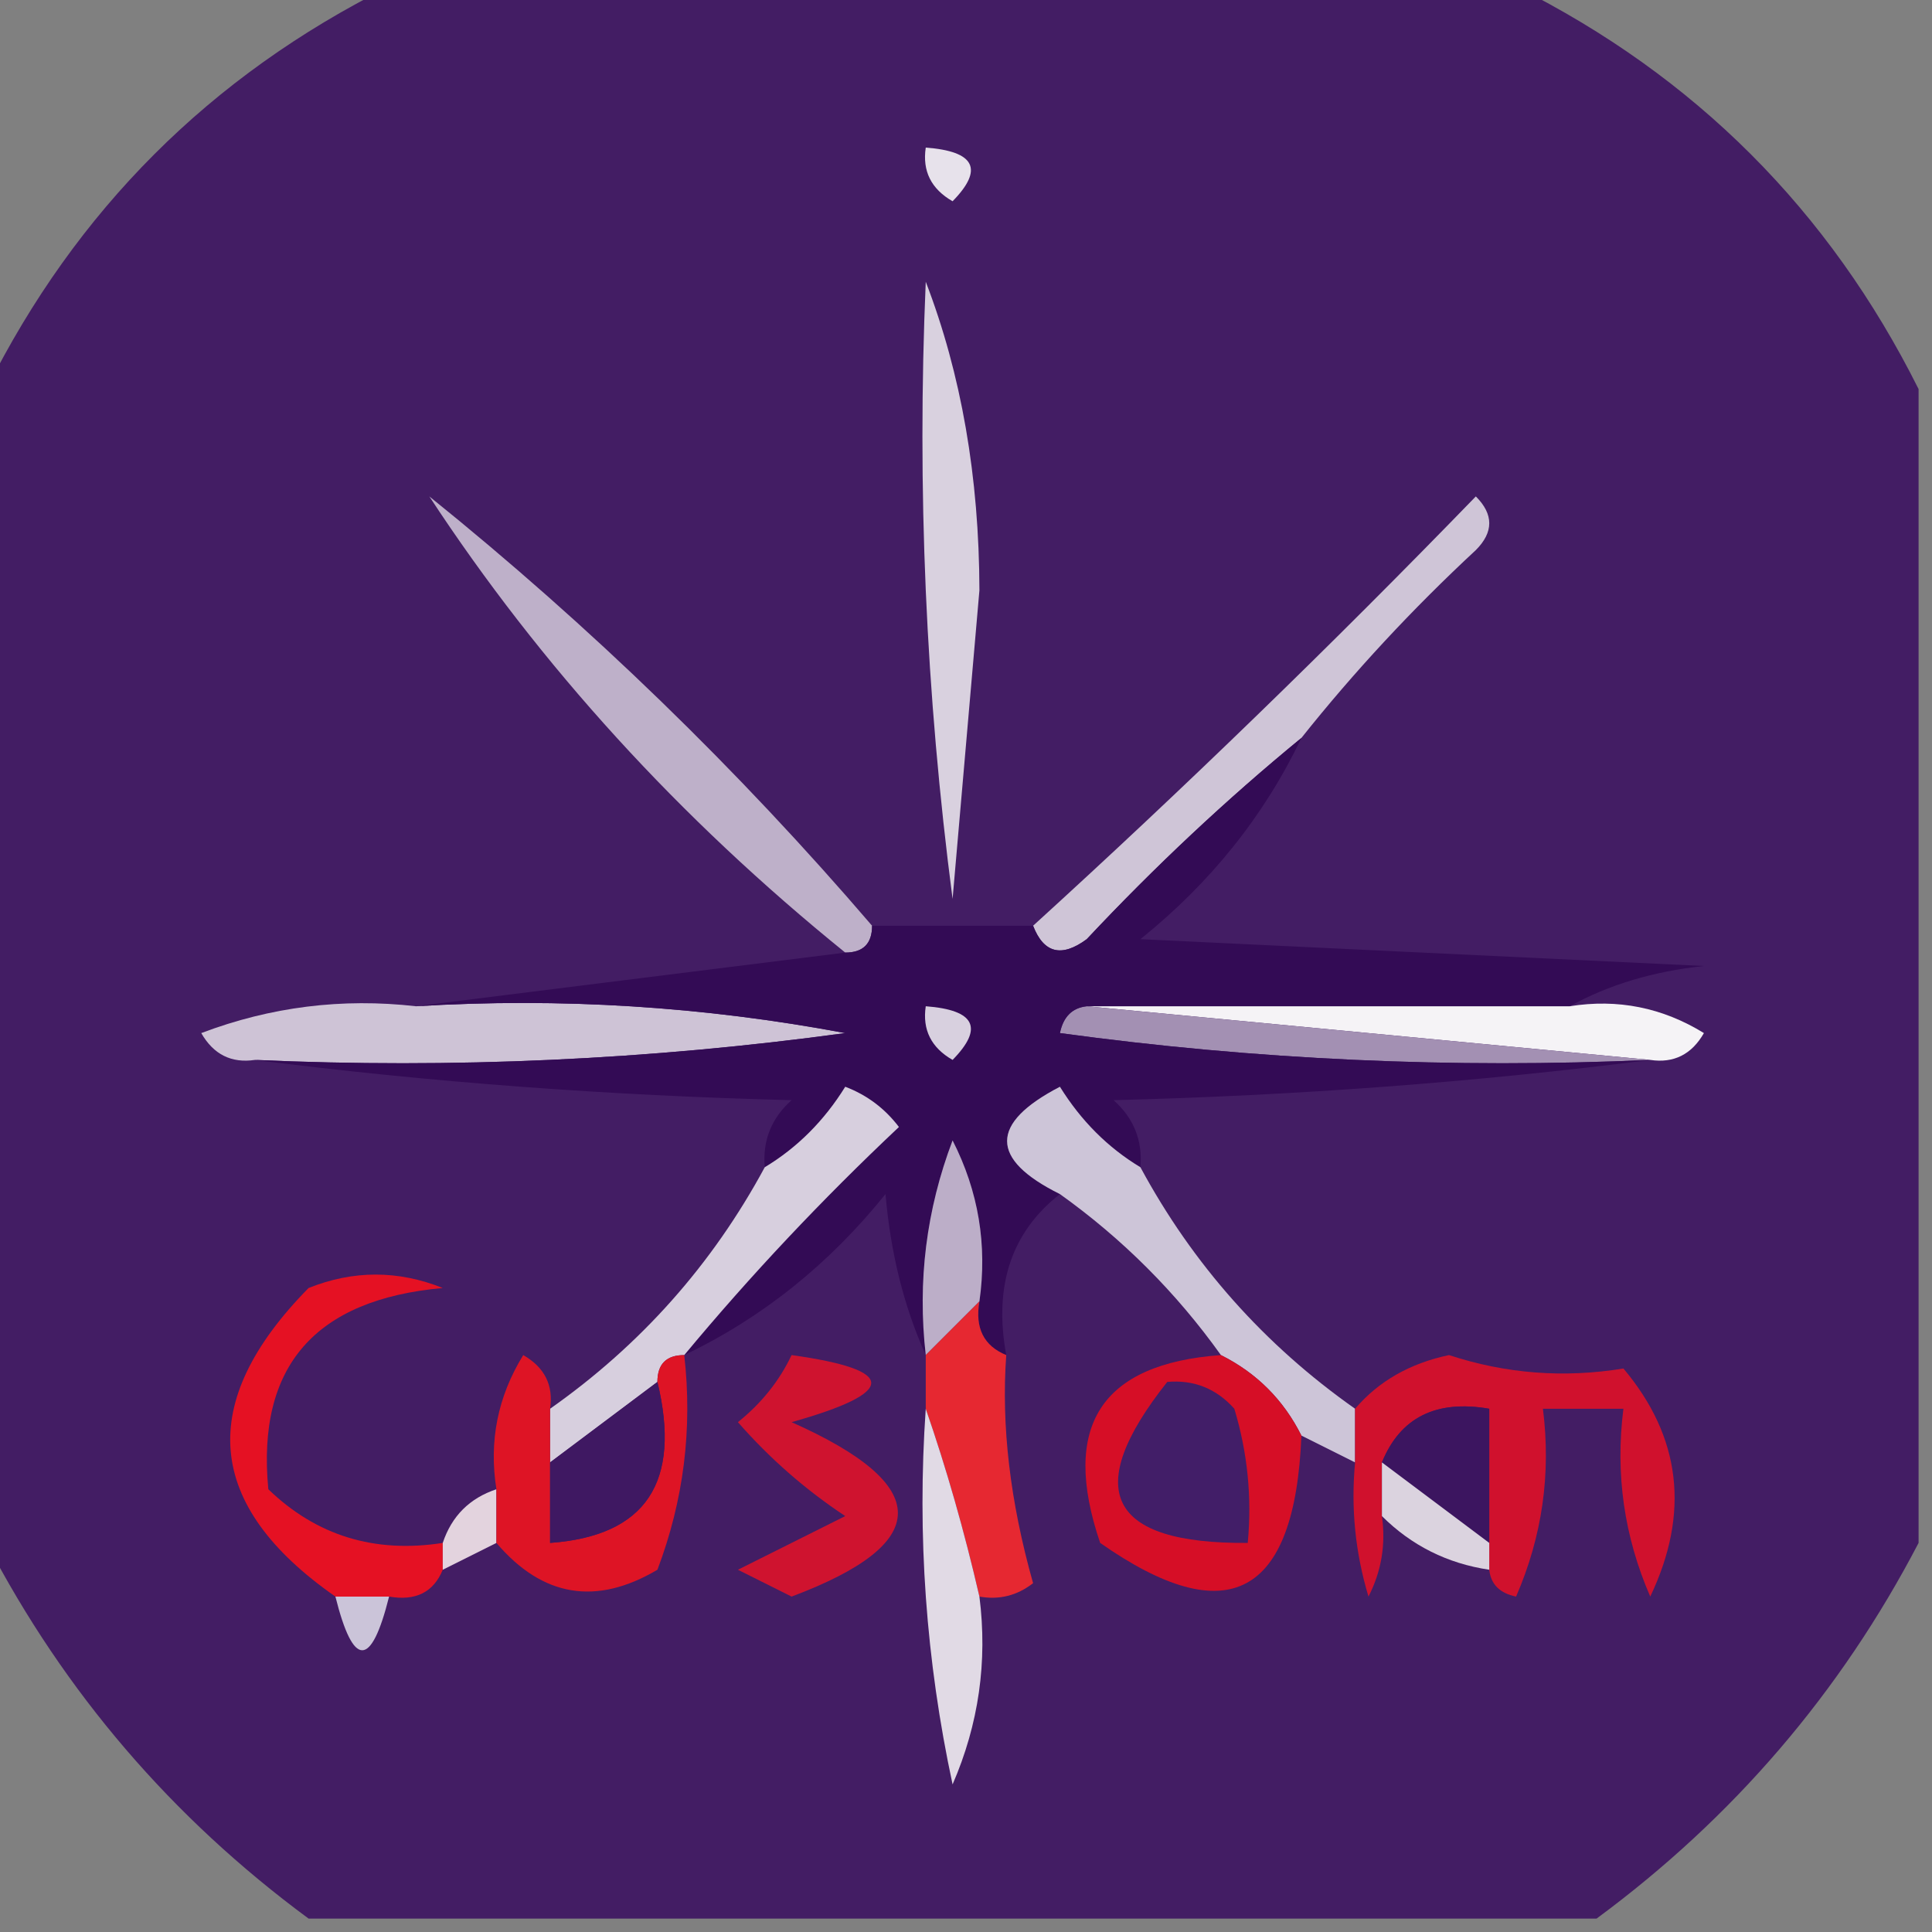 <?xml version="1.0" encoding="UTF-8"?>
<!DOCTYPE svg PUBLIC "-//W3C//DTD SVG 1.1//EN" "http://www.w3.org/Graphics/SVG/1.1/DTD/svg11.dtd">
<svg xmlns="http://www.w3.org/2000/svg" version="1.1" width="72px" height="72px" style="shape-rendering:geometricPrecision; text-rendering:geometricPrecision; image-rendering:optimizeQuality; fill-rule:evenodd; clip-rule:evenodd" xmlns:xlink="http://www.w3.org/1999/xlink">
<rect width="100%" height="100%" fill="#808080" stroke="none"/>
<g><path style="opacity:0.997" fill="#431d64" d="M 14.5,-0.5 C 28.5,-0.5 42.5,-0.5 56.5,-0.5C 63.167,2.833 68.167,7.833 71.5,14.5C 71.5,28.833 71.5,43.167 71.5,57.5C 68.594,63.075 64.594,67.742 59.5,71.5C 43.5,71.5 27.5,71.5 11.5,71.5C 6.406,67.742 2.406,63.075 -0.5,57.5C -0.5,43.167 -0.5,28.833 -0.5,14.5C 2.833,7.833 7.833,2.833 14.5,-0.5 Z"/></g>
<g><path style="opacity:1" fill="#e7e2eb" d="M 34.5,5.5 C 36.337,5.639 36.67,6.306 35.5,7.5C 34.703,7.043 34.369,6.376 34.5,5.5 Z"/></g>
<g><path style="opacity:1" fill="#beb0c9" d="M 32.5,34.5 C 32.5,35.167 32.167,35.5 31.5,35.5C 25.314,30.494 20.147,24.827 16,18.5C 22.003,23.337 27.503,28.671 32.5,34.5 Z"/></g>
<g><path style="opacity:1" fill="#d9d1df" d="M 34.5,10.5 C 35.823,13.938 36.49,17.771 36.5,22C 36.167,25.833 35.833,29.667 35.5,33.5C 34.502,25.862 34.169,18.195 34.5,10.5 Z"/></g>
<g><path style="opacity:1" fill="#cfc5d7" d="M 48.5,27.5 C 45.703,29.795 43.036,32.295 40.5,35C 39.563,35.692 38.897,35.525 38.5,34.5C 44.105,29.397 49.605,24.064 55,18.5C 55.667,19.167 55.667,19.833 55,20.5C 52.628,22.703 50.461,25.037 48.5,27.5 Z"/></g>
<g><path style="opacity:1" fill="#cec3d6" d="M 15.5,37.5 C 20.875,37.172 26.208,37.505 31.5,38.5C 24.197,39.497 16.863,39.831 9.5,39.5C 8.624,39.631 7.957,39.297 7.5,38.5C 10.086,37.52 12.753,37.187 15.5,37.5 Z"/></g>
<g><path style="opacity:1" fill="#f5f3f6" d="M 40.5,37.5 C 46.5,37.5 52.5,37.5 58.5,37.5C 60.288,37.215 61.955,37.548 63.5,38.5C 63.043,39.297 62.376,39.631 61.5,39.5C 54.5,38.833 47.5,38.167 40.5,37.5 Z"/></g>
<g><path style="opacity:1" fill="#a390b3" d="M 40.5,37.5 C 47.5,38.167 54.5,38.833 61.5,39.5C 54.136,39.831 46.803,39.497 39.5,38.5C 39.624,37.893 39.957,37.56 40.5,37.5 Z"/></g>
<g><path style="opacity:1" fill="#330b55" d="M 48.5,27.5 C 47.118,30.394 45.118,32.894 42.5,35C 49.5,35.333 56.5,35.667 63.5,36C 61.618,36.198 59.952,36.698 58.5,37.5C 52.5,37.5 46.5,37.5 40.5,37.5C 39.957,37.56 39.624,37.893 39.5,38.5C 46.803,39.497 54.136,39.831 61.5,39.5C 55.013,40.328 48.346,40.828 41.5,41C 42.252,41.671 42.586,42.504 42.5,43.5C 41.288,42.77 40.288,41.77 39.5,40.5C 36.875,41.865 36.875,43.198 39.5,44.5C 37.692,45.918 37.025,47.918 37.5,50.5C 36.662,50.158 36.328,49.492 36.5,48.5C 36.799,46.396 36.466,44.396 35.5,42.5C 34.52,45.087 34.187,47.753 34.5,50.5C 33.691,48.708 33.191,46.708 33,44.5C 30.894,47.118 28.394,49.118 25.5,50.5C 27.962,47.536 30.629,44.703 33.5,42C 32.975,41.308 32.308,40.808 31.5,40.5C 30.712,41.77 29.712,42.77 28.5,43.5C 28.414,42.504 28.748,41.671 29.5,41C 22.654,40.828 15.987,40.328 9.5,39.5C 16.863,39.831 24.197,39.497 31.5,38.5C 26.208,37.505 20.875,37.172 15.5,37.5C 20.833,36.833 26.167,36.167 31.5,35.5C 32.167,35.5 32.5,35.167 32.5,34.5C 34.5,34.5 36.5,34.5 38.5,34.5C 38.897,35.525 39.563,35.692 40.5,35C 43.036,32.295 45.703,29.795 48.5,27.5 Z"/></g>
<g><path style="opacity:1" fill="#d8d0df" d="M 34.5,37.5 C 36.337,37.639 36.67,38.306 35.5,39.5C 34.703,39.043 34.369,38.376 34.5,37.5 Z"/></g>
<g><path style="opacity:1" fill="#d7cfde" d="M 25.5,50.5 C 24.833,50.5 24.5,50.833 24.5,51.5C 23.167,52.5 21.833,53.5 20.5,54.5C 20.5,53.833 20.5,53.167 20.5,52.5C 23.881,50.12 26.547,47.12 28.5,43.5C 29.712,42.77 30.712,41.77 31.5,40.5C 32.308,40.808 32.975,41.308 33.5,42C 30.629,44.703 27.962,47.536 25.5,50.5 Z"/></g>
<g><path style="opacity:1" fill="#cdc5d8" d="M 42.5,43.5 C 44.453,47.12 47.12,50.12 50.5,52.5C 50.5,53.167 50.5,53.833 50.5,54.5C 49.833,54.167 49.167,53.833 48.5,53.5C 47.833,52.167 46.833,51.167 45.5,50.5C 43.833,48.167 41.833,46.167 39.5,44.5C 36.875,43.198 36.875,41.865 39.5,40.5C 40.288,41.77 41.288,42.77 42.5,43.5 Z"/></g>
<g><path style="opacity:1" fill="#bcaec8" d="M 36.5,48.5 C 35.833,49.167 35.167,49.833 34.5,50.5C 34.187,47.753 34.52,45.087 35.5,42.5C 36.466,44.396 36.799,46.396 36.5,48.5 Z"/></g>
<g><path style="opacity:1" fill="#d0112d" d="M 55.5,58.5 C 55.5,58.167 55.5,57.833 55.5,57.5C 55.5,55.833 55.5,54.167 55.5,52.5C 53.517,52.157 52.183,52.824 51.5,54.5C 51.5,55.167 51.5,55.833 51.5,56.5C 51.65,57.552 51.483,58.552 51,59.5C 50.507,57.866 50.34,56.199 50.5,54.5C 50.5,53.833 50.5,53.167 50.5,52.5C 51.374,51.475 52.541,50.808 54,50.5C 56.118,51.196 58.284,51.363 60.5,51C 62.65,53.555 62.983,56.388 61.5,59.5C 60.526,57.257 60.192,54.924 60.5,52.5C 59.5,52.5 58.5,52.5 57.5,52.5C 57.808,54.924 57.474,57.257 56.5,59.5C 55.893,59.376 55.56,59.043 55.5,58.5 Z"/></g>
<g><path style="opacity:1" fill="#cf132f" d="M 29.5,50.5 C 33.456,51.053 33.456,51.886 29.5,53C 34.782,55.35 34.782,57.517 29.5,59.5C 28.833,59.167 28.167,58.833 27.5,58.5C 28.833,57.833 30.167,57.167 31.5,56.5C 30.019,55.52 28.685,54.353 27.5,53C 28.381,52.292 29.047,51.458 29.5,50.5 Z"/></g>
<g><path style="opacity:1" fill="#e62831" d="M 36.5,48.5 C 36.328,49.492 36.662,50.158 37.5,50.5C 37.31,53.129 37.643,55.962 38.5,59C 37.906,59.464 37.239,59.631 36.5,59.5C 35.935,57.048 35.268,54.715 34.5,52.5C 34.5,51.833 34.5,51.167 34.5,50.5C 35.167,49.833 35.833,49.167 36.5,48.5 Z"/></g>
<g><path style="opacity:1" fill="#3c1560" d="M 55.5,57.5 C 54.167,56.5 52.833,55.5 51.5,54.5C 52.183,52.824 53.517,52.157 55.5,52.5C 55.5,54.167 55.5,55.833 55.5,57.5 Z"/></g>
<g><path style="opacity:1" fill="#e51123" d="M 16.5,57.5 C 16.5,57.833 16.5,58.167 16.5,58.5C 16.158,59.338 15.492,59.672 14.5,59.5C 13.833,59.5 13.167,59.5 12.5,59.5C 7.63,56.103 7.297,52.27 11.5,48C 13.167,47.333 14.833,47.333 16.5,48C 11.728,48.429 9.561,50.929 10,55.5C 11.789,57.229 13.956,57.896 16.5,57.5 Z"/></g>
<g><path style="opacity:1" fill="#d60e26" d="M 45.5,50.5 C 46.833,51.167 47.833,52.167 48.5,53.5C 48.259,59.501 45.759,60.834 41,57.5C 39.524,53.156 41.024,50.822 45.5,50.5 Z"/></g>
<g><path style="opacity:1" fill="#421e68" d="M 43.5,51.5 C 44.496,51.414 45.329,51.748 46,52.5C 46.493,54.134 46.66,55.801 46.5,57.5C 41.294,57.541 40.294,55.541 43.5,51.5 Z"/></g>
<g><path style="opacity:1" fill="#e3d3de" d="M 18.5,55.5 C 18.5,56.167 18.5,56.833 18.5,57.5C 17.833,57.833 17.167,58.167 16.5,58.5C 16.5,58.167 16.5,57.833 16.5,57.5C 16.833,56.5 17.5,55.833 18.5,55.5 Z"/></g>
<g><path style="opacity:1" fill="#dbd3df" d="M 51.5,54.5 C 52.833,55.5 54.167,56.5 55.5,57.5C 55.5,57.833 55.5,58.167 55.5,58.5C 53.938,58.267 52.605,57.6 51.5,56.5C 51.5,55.833 51.5,55.167 51.5,54.5 Z"/></g>
<g><path style="opacity:1" fill="#de1425" d="M 20.5,52.5 C 20.5,53.167 20.5,53.833 20.5,54.5C 20.5,55.5 20.5,56.5 20.5,57.5C 24.068,57.241 25.401,55.241 24.5,51.5C 24.5,50.833 24.833,50.5 25.5,50.5C 25.813,53.247 25.48,55.913 24.5,58.5C 22.217,59.85 20.217,59.517 18.5,57.5C 18.5,56.833 18.5,56.167 18.5,55.5C 18.215,53.712 18.548,52.045 19.5,50.5C 20.297,50.957 20.631,51.624 20.5,52.5 Z"/></g>
<g><path style="opacity:1" fill="#3f1862" d="M 24.5,51.5 C 25.401,55.241 24.068,57.241 20.5,57.5C 20.5,56.5 20.5,55.5 20.5,54.5C 21.833,53.5 23.167,52.5 24.5,51.5 Z"/></g>
<g><path style="opacity:1" fill="#cbc4d9" d="M 12.5,59.5 C 13.167,59.5 13.833,59.5 14.5,59.5C 13.833,62.167 13.167,62.167 12.5,59.5 Z"/></g>
<g><path style="opacity:1" fill="#e1dae5" d="M 34.5,52.5 C 35.268,54.715 35.935,57.048 36.5,59.5C 36.808,61.924 36.474,64.257 35.5,66.5C 34.507,61.88 34.173,57.214 34.5,52.5 Z"/></g>
</svg>
